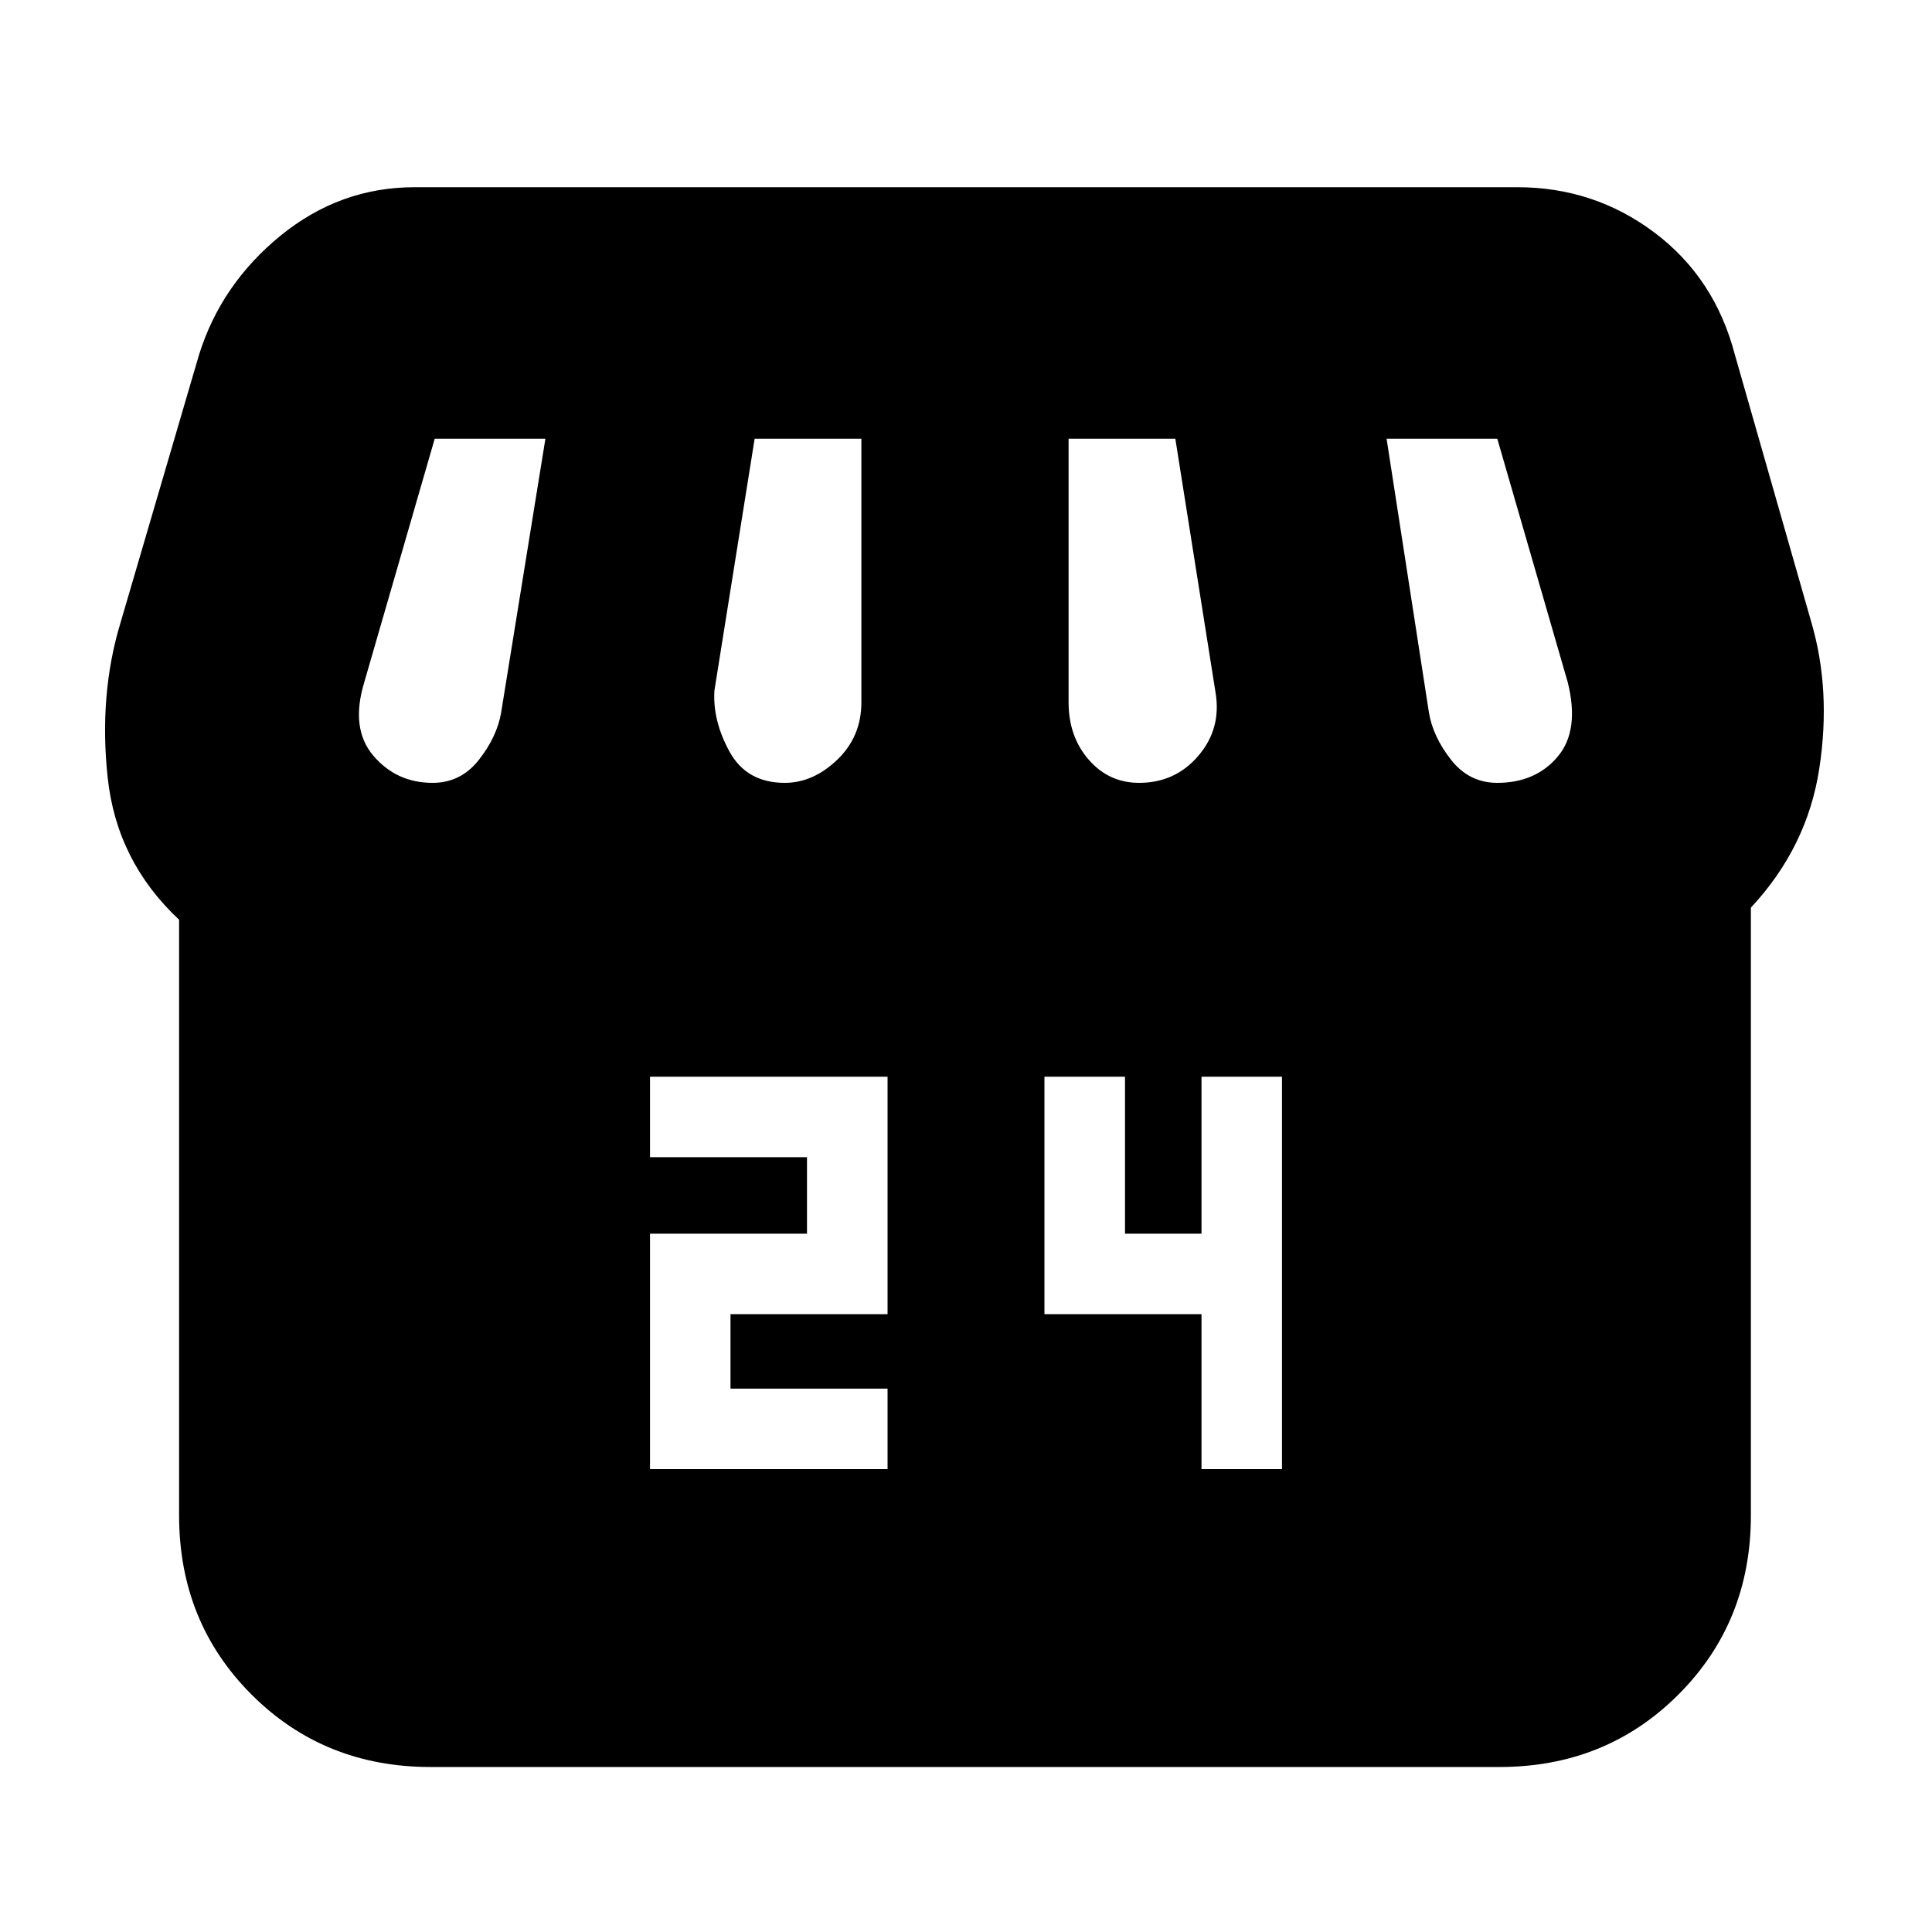 <svg xmlns="http://www.w3.org/2000/svg" height="20" width="20"><path d="M6.729 15.208H9.188V14.375H7.562V13.604H9.188V11.146H6.729V11.979H8.354V12.771H6.729ZM12.438 15.208H13.271V11.146H12.438V12.771H11.646V11.146H10.812V13.604H12.438ZM18.125 9.396V15.688Q18.125 16.792 17.375 17.542Q16.625 18.292 15.521 18.292H4.458Q3.354 18.292 2.604 17.542Q1.854 16.792 1.854 15.688V9.521Q1.208 8.917 1.115 8.052Q1.021 7.188 1.25 6.438L2.062 3.667Q2.292 2.938 2.906 2.438Q3.521 1.938 4.292 1.938H15.708Q16.5 1.938 17.125 2.406Q17.75 2.875 17.958 3.667L18.75 6.438Q18.958 7.146 18.833 7.958Q18.708 8.771 18.125 9.396ZM11.792 8.104Q12.167 8.104 12.406 7.823Q12.646 7.542 12.583 7.167L12.167 4.542H11.062V7.271Q11.062 7.625 11.271 7.865Q11.479 8.104 11.792 8.104ZM8.125 8.104Q8.417 8.104 8.667 7.865Q8.917 7.625 8.917 7.271V4.542H7.812L7.396 7.146Q7.375 7.458 7.552 7.781Q7.729 8.104 8.125 8.104ZM4.479 8.104Q4.771 8.104 4.958 7.865Q5.146 7.625 5.188 7.375L5.646 4.542H4.5Q4.5 4.542 4.5 4.542Q4.5 4.542 4.5 4.542L3.771 7.062Q3.625 7.542 3.865 7.823Q4.104 8.104 4.479 8.104ZM15.5 8.104Q15.896 8.104 16.125 7.833Q16.354 7.562 16.229 7.062L15.5 4.542Q15.5 4.542 15.5 4.542Q15.5 4.542 15.5 4.542H14.354L14.792 7.375Q14.833 7.625 15.021 7.865Q15.208 8.104 15.5 8.104Z"/></svg>